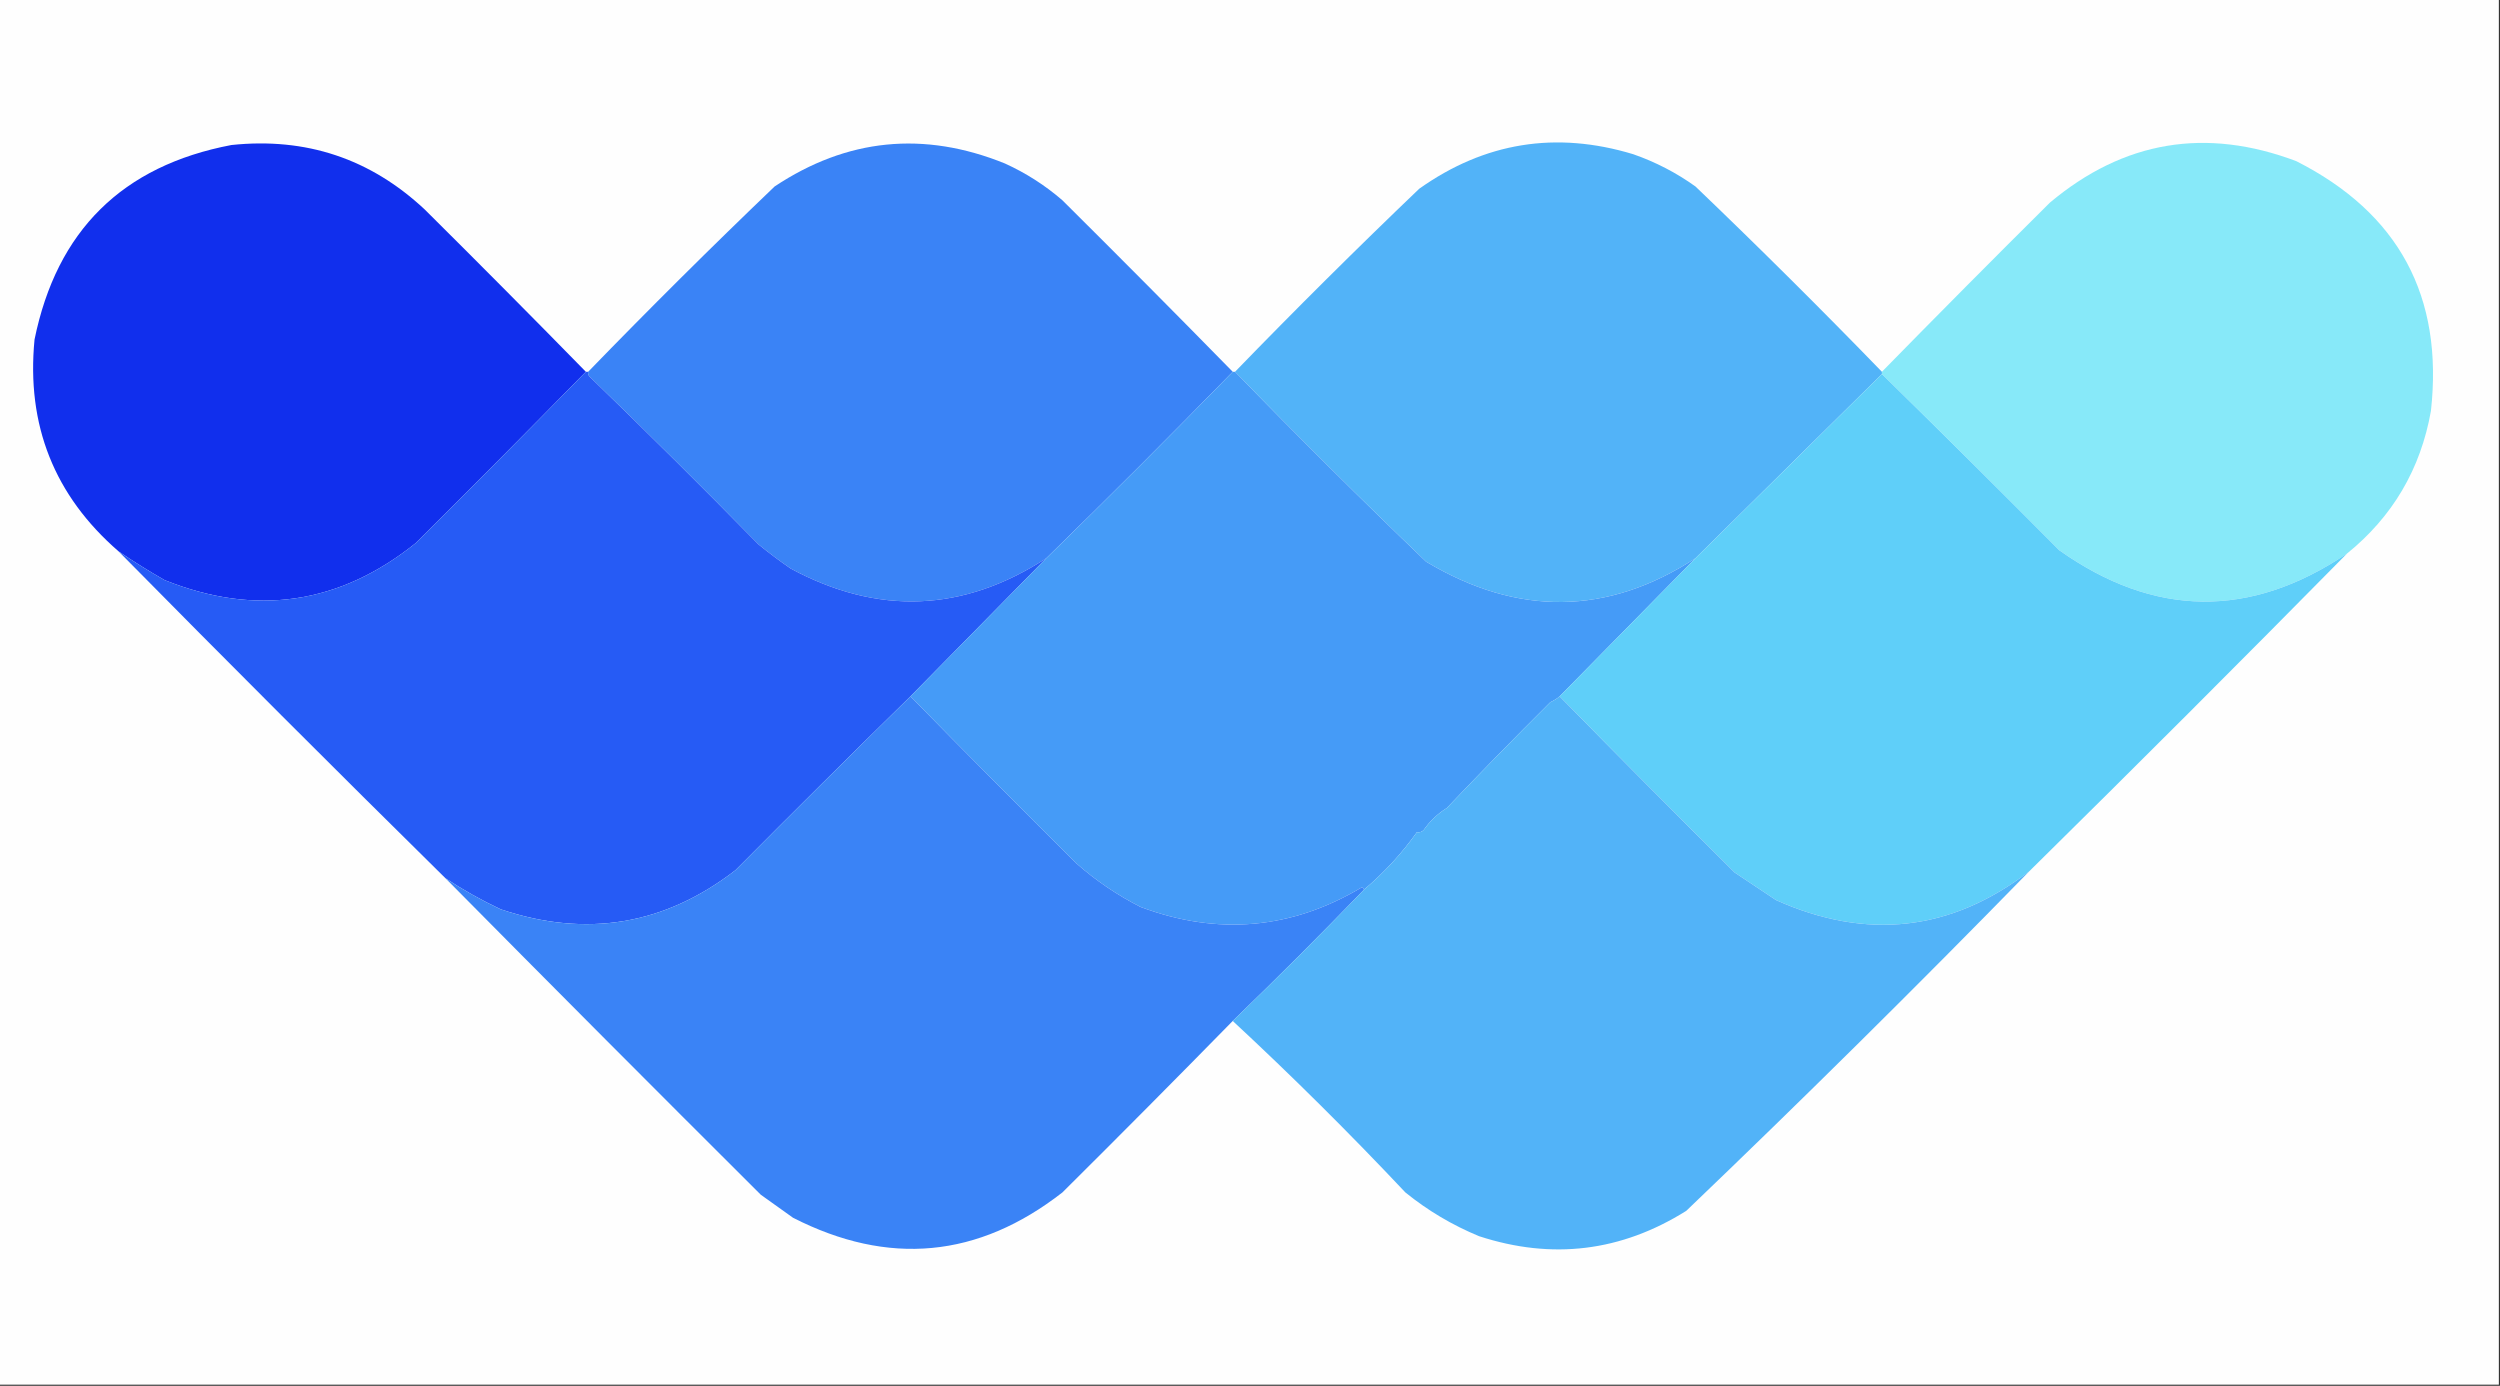 <?xml version="1.0" encoding="UTF-8"?>
<!DOCTYPE svg PUBLIC "-//W3C//DTD SVG 1.1//EN" "http://www.w3.org/Graphics/SVG/1.1/DTD/svg11.dtd">
<svg xmlns="http://www.w3.org/2000/svg" version="1.1" width="1086px" height="602px" style="shape-rendering:geometricPrecision; text-rendering:geometricPrecision; image-rendering:optimizeQuality; fill-rule:evenodd; clip-rule:evenodd" xmlns:xlink="http://www.w3.org/1999/xlink">
<rect width="100%" height="100%" fill="#333333" stroke="none"/>
<g><path style="opacity:1" fill="#fefefe" d="M -0.5,-0.5 C 361.5,-0.5 723.5,-0.5 1085.5,-0.5C 1085.5,200.167 1085.5,400.833 1085.5,601.5C 723.5,601.5 361.5,601.5 -0.5,601.5C -0.5,400.833 -0.5,200.167 -0.5,-0.5 Z"/></g>
<g><path style="opacity:1" fill="#3a83f6" d="M 535.5,161.5 C 508.698,188.969 481.698,215.969 454.5,242.5C 418.458,265.918 381.458,267.418 343.5,247C 338.692,243.692 334.025,240.192 329.5,236.5C 305.29,211.824 280.79,187.491 256,163.5C 255.536,162.906 255.369,162.239 255.5,161.5C 281.993,134.173 308.993,107.34 336.5,81C 367.953,60.1 401.287,56.767 436.5,71C 445.638,75.15 453.971,80.483 461.5,87C 486.368,111.701 511.035,136.535 535.5,161.5 Z"/></g>
<g><path style="opacity:1" fill="#87e9f9" d="M 1019.5,240.5 C 977.506,268.772 935.839,268.272 894.5,239C 868.965,213.298 843.299,187.798 817.5,162.5C 817.5,162.167 817.5,161.833 817.5,161.5C 841.605,136.895 865.938,112.395 890.5,88C 922.505,61.166 958.171,55.166 997.5,70C 1041.99,92.532 1061.49,128.699 1056,178.5C 1051.52,203.787 1039.35,224.454 1019.5,240.5 Z"/></g>
<g><path style="opacity:1" fill="#52b3f8" d="M 817.5,161.5 C 817.5,161.833 817.5,162.167 817.5,162.5C 790.366,189.303 763.366,215.969 736.5,242.5C 698.361,267.339 659.361,267.839 619.5,244C 591.279,216.945 563.612,189.445 536.5,161.5C 562.66,134.507 589.327,108.007 616.5,82C 644.942,61.815 675.942,56.815 709.5,67C 719.206,70.389 728.206,75.055 736.5,81C 764.034,107.367 791.034,134.201 817.5,161.5 Z"/></g>
<g><path style="opacity:1" fill="#112fed" d="M 254.5,161.5 C 229.954,186.546 205.287,211.38 180.5,236C 147.351,262.52 111.018,267.853 71.5,252C 64.609,248.062 57.942,243.895 51.5,239.5C 23.57,215.277 11.403,184.61 15,147.5C 24.634,100.199 53.134,72.032 100.5,63C 132.88,59.571 160.88,68.904 184.5,91C 208.035,114.368 231.368,137.868 254.5,161.5 Z"/></g>
<g><path style="opacity:1" fill="#265bf5" d="M 254.5,161.5 C 254.833,161.5 255.167,161.5 255.5,161.5C 255.369,162.239 255.536,162.906 256,163.5C 280.79,187.491 305.29,211.824 329.5,236.5C 334.025,240.192 338.692,243.692 343.5,247C 381.458,267.418 418.458,265.918 454.5,242.5C 434.833,262.5 415.167,282.5 395.5,302.5C 370.035,327.465 344.701,352.632 319.5,378C 288.646,401.834 254.646,407.501 217.5,395C 209.082,391.045 201.082,386.545 193.5,381.5C 145.833,334.5 98.5,287.167 51.5,239.5C 57.942,243.895 64.609,248.062 71.5,252C 111.018,267.853 147.351,262.52 180.5,236C 205.287,211.38 229.954,186.546 254.5,161.5 Z"/></g>
<g><path style="opacity:1" fill="#459bf7" d="M 535.5,161.5 C 535.833,161.5 536.167,161.5 536.5,161.5C 563.612,189.445 591.279,216.945 619.5,244C 659.361,267.839 698.361,267.339 736.5,242.5C 716.833,262.5 697.167,282.5 677.5,302.5C 676.317,303.504 674.984,304.338 673.5,305C 658.305,320.107 643.305,335.44 628.5,351C 624.509,353.492 621.175,356.658 618.5,360.5C 617.675,361.386 616.675,361.719 615.5,361.5C 609.023,370.655 601.357,378.988 592.5,386.5C 592.44,385.957 592.107,385.624 591.5,385.5C 560.986,403.679 528.986,406.513 495.5,394C 485.344,388.837 476.01,382.504 467.5,375C 443.271,350.938 419.271,326.772 395.5,302.5C 415.167,282.5 434.833,262.5 454.5,242.5C 481.698,215.969 508.698,188.969 535.5,161.5 Z"/></g>
<g><path style="opacity:1" fill="#5fcff9" d="M 817.5,162.5 C 843.299,187.798 868.965,213.298 894.5,239C 935.839,268.272 977.506,268.772 1019.5,240.5C 973.833,286.833 927.833,332.833 881.5,378.5C 847.606,404.513 810.94,408.68 771.5,391C 765.521,387.03 759.521,383.03 753.5,379C 727.992,353.659 702.659,328.159 677.5,302.5C 697.167,282.5 716.833,262.5 736.5,242.5C 763.366,215.969 790.366,189.303 817.5,162.5 Z"/></g>
<g><path style="opacity:1" fill="#3a83f6" d="M 395.5,302.5 C 419.271,326.772 443.271,350.938 467.5,375C 476.01,382.504 485.344,388.837 495.5,394C 528.986,406.513 560.986,403.679 591.5,385.5C 592.107,385.624 592.44,385.957 592.5,386.5C 573.779,405.887 554.779,424.887 535.5,443.5C 511.035,468.465 486.368,493.299 461.5,518C 424.955,546.475 385.955,550.142 344.5,529C 339.833,525.667 335.167,522.333 330.5,519C 284.632,473.299 238.965,427.465 193.5,381.5C 201.082,386.545 209.082,391.045 217.5,395C 254.646,407.501 288.646,401.834 319.5,378C 344.701,352.632 370.035,327.465 395.5,302.5 Z"/></g>
<g><path style="opacity:1" fill="#52b3f8" d="M 677.5,302.5 C 702.659,328.159 727.992,353.659 753.5,379C 759.521,383.03 765.521,387.03 771.5,391C 810.94,408.68 847.606,404.513 881.5,378.5C 832.645,428.522 782.978,477.688 732.5,526C 704.236,543.703 674.236,547.369 642.5,537C 630.875,532.191 620.208,525.858 610.5,518C 586.277,492.276 561.277,467.443 535.5,443.5C 554.779,424.887 573.779,405.887 592.5,386.5C 601.357,378.988 609.023,370.655 615.5,361.5C 616.675,361.719 617.675,361.386 618.5,360.5C 621.175,356.658 624.509,353.492 628.5,351C 643.305,335.44 658.305,320.107 673.5,305C 674.984,304.338 676.317,303.504 677.5,302.5 Z"/></g>
</svg>
